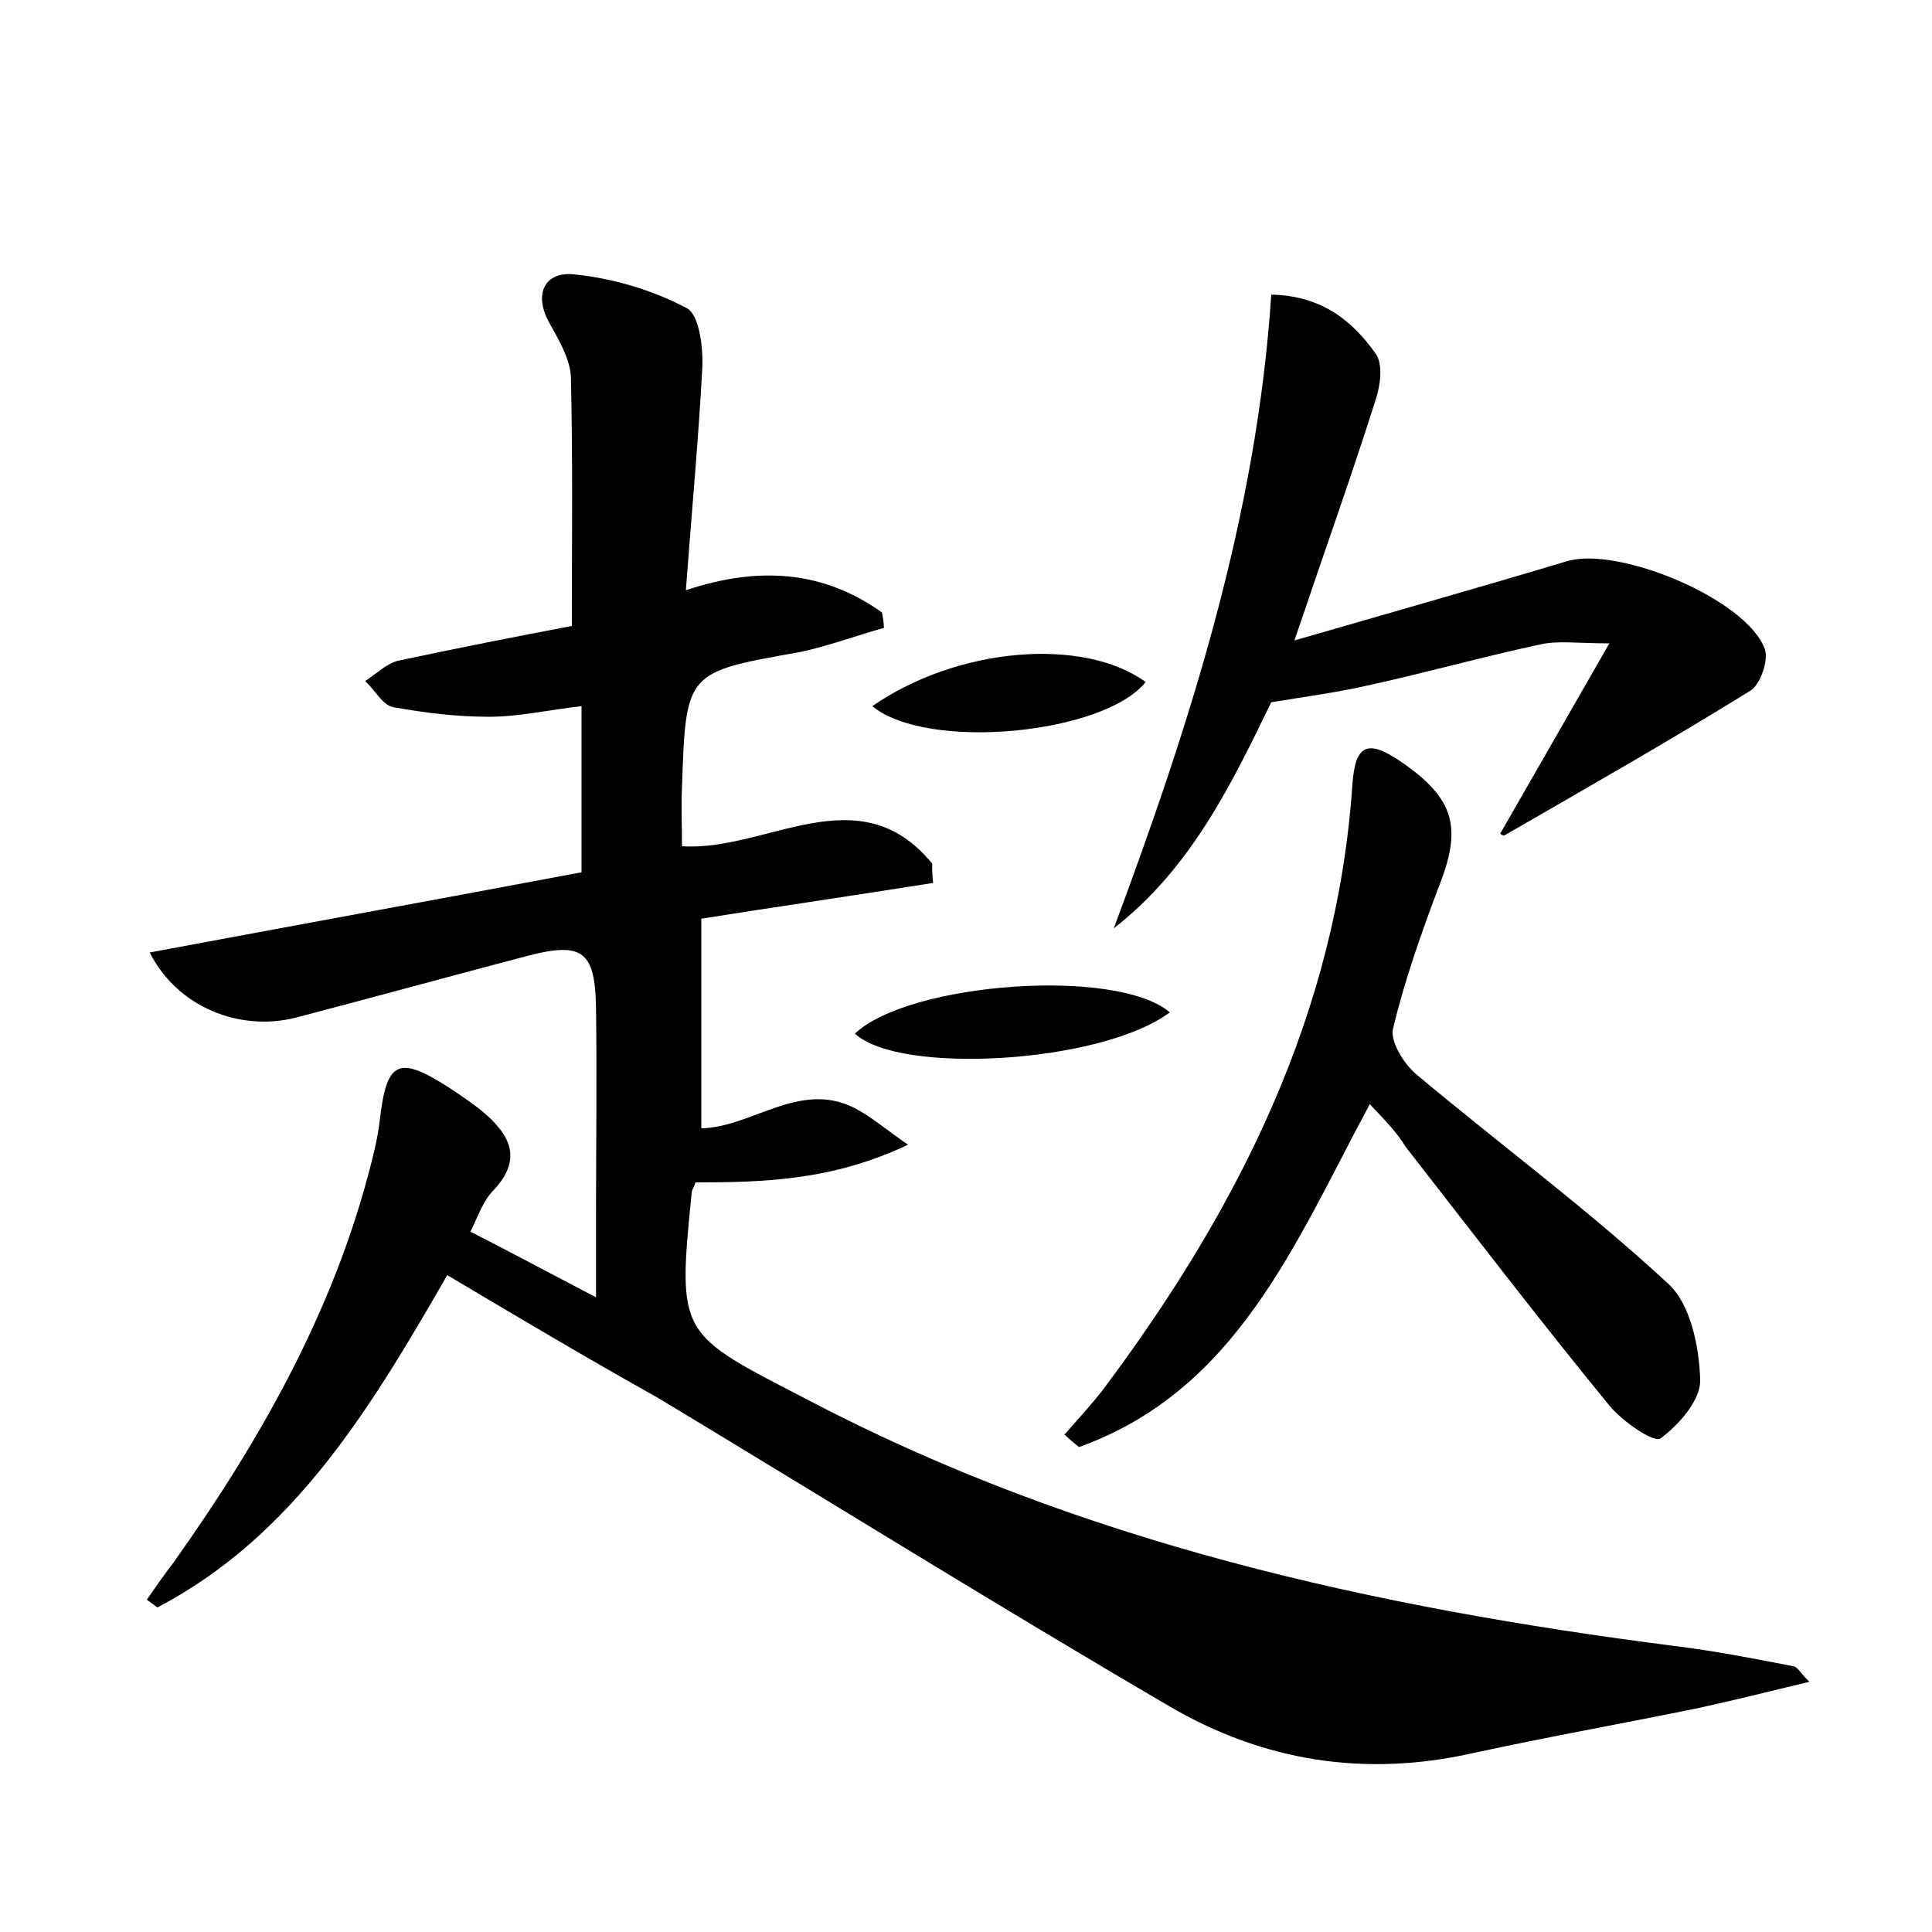 <?xml version="1.0" encoding="utf-8"?>
<!-- Generator: Adobe Illustrator 22.0.0, SVG Export Plug-In . SVG Version: 6.00 Build 0)  -->
<svg version="1.1" id="图层_1" xmlns="http://www.w3.org/2000/svg" xmlns:xlink="http://www.w3.org/1999/xlink" x="0px" y="0px"
	 viewBox="0 0 200 200" style="enable-background:new 0 0 200 200;" xml:space="preserve">
<style type="text/css">
	.st1{fill:#010000;}
	.st4{fill:#fbfafc;}
</style>
<g>
	
	<path d="M46.3,132c-8,13.9-15.9,27-30,34.4c-0.4-0.3-0.7-0.5-1.1-0.8c0.9-1.3,1.8-2.6,2.8-3.9c9.3-13.1,17.1-27,20.8-42.8
		c0.2-0.9,0.4-1.9,0.5-2.8c0.7-6.3,1.9-6.9,7.2-3.5c1.2,0.8,2.4,1.6,3.5,2.5c2.7,2.3,4.2,4.8,1.1,8.1c-1.1,1.1-1.6,2.7-2.4,4.3
		c4.3,2.2,8.4,4.4,13,6.8c0-3.2,0-5.8,0-8.4c0-7.2,0.1-14.4,0-21.6c-0.1-5.8-1.4-6.8-6.9-5.4c-8,2.1-16,4.3-24,6.4
		c-6,1.6-12.5-1.1-15.3-6.7c15-2.8,29.8-5.5,44.7-8.3c0-5.7,0-11.1,0-17.2c-3.5,0.4-6.5,1.1-9.6,1.1c-3.3,0-6.6-0.4-9.9-1
		c-1.1-0.2-1.9-1.8-2.9-2.7c1.1-0.7,2.2-1.8,3.4-2.1c6.1-1.3,12.2-2.5,18-3.6c0-8.9,0.1-17.4-0.1-25.8c-0.1-1.9-1.3-3.9-2.3-5.7
		c-1.6-3-0.3-5.2,2.6-4.9c4,0.4,8.1,1.6,11.7,3.5c1.3,0.7,1.7,4.1,1.6,6.2c-0.4,7.5-1.1,14.9-1.7,23c7.8-2.6,14.4-1.9,20.3,2.3
		c0.1,0.5,0.2,1.1,0.2,1.6c-2.9,0.8-5.8,1.9-8.7,2.5c-11.8,2.1-11.8,2-12.2,14c-0.1,1.9,0,3.8,0,6.1c8.7,0.6,18.3-7.5,25.9,1.8
		c0,0.7,0,1.3,0.1,2c-8.2,1.3-16.4,2.5-24,3.7c0,7.5,0,14.5,0,21.7c5.4-0.1,10.5-5.3,16.4-1.8c1.4,0.8,2.7,1.9,5,3.5
		c-7.8,3.7-14.9,3.9-22,3.9c-0.2,0.6-0.4,0.8-0.4,1.1c-1.5,14.9-1.3,14.5,12,21.4c28.2,14.8,58.6,21.5,89.8,25.5
		c4.1,0.5,8.2,1.3,12.3,2.1c0.4,0.1,0.6,0.6,1.6,1.6c-4.1,1-7.8,1.9-11.4,2.7c-7.8,1.6-15.7,3-23.5,4.7c-11.2,2.5-21.7,0.8-31.4-4.9
		c-17.8-10.4-35.3-21.3-52.9-31.9C60.6,140.5,53.7,136.4,46.3,132z"/>
	<path d="M141.8,114.3c-7.7,14.3-13.7,29.6-30.1,35.5c-0.5-0.4-1-0.8-1.5-1.3c1.4-1.6,2.8-3.1,4.1-4.8
		c13.9-18.6,24.1-38.8,25.7-62.5c0.3-4.2,1.6-4.7,5.1-2.3c5.5,3.8,6.3,6.8,3.8,13c-1.8,4.8-3.5,9.6-4.7,14.6
		c-0.3,1.3,1.1,3.6,2.4,4.7c8.7,7.3,17.8,14,26.1,21.7c2.3,2.1,3.2,6.5,3.3,9.9c0.1,2.1-2.2,4.7-4.1,6.1c-0.7,0.5-4-1.8-5.3-3.4
		c-7.2-8.8-14.1-17.8-21.1-26.8C144.6,117.2,143.3,115.9,141.8,114.3z"/>
	<path d="M131.6,30.5c5.2,0.1,8.4,2.7,10.8,6.1c0.8,1.1,0.5,3.3,0,4.8c-2.5,7.9-5.3,15.7-8.4,24.9c10-2.9,19.2-5.5,28.2-8.2
		c5.3-1.6,18.6,3.9,20.5,9.1c0.4,1.2-0.5,3.7-1.5,4.3c-8.4,5.2-17,10.1-25.5,15c-0.1,0-0.3-0.1-0.4-0.2c3.5-6.1,7-12.2,11.3-19.7
		c-3.3,0-5.3-0.3-7.1,0.1c-6.1,1.3-12.1,3-18.1,4.3c-3.1,0.7-6.2,1.1-9.8,1.7c-4,8.2-8.2,17.1-16.3,23.4
		C123.2,74.9,130.1,53.4,131.6,30.5z"/>
	<path d="M121.1,104.8c-7.1,5.3-28,6.5-32.6,2.2C94.1,101.7,115.6,100.1,121.1,104.8z"/>
	<path d="M90.3,73.1c8.8-6.1,21.8-7.2,28.3-2.5C114.3,76,96,77.8,90.3,73.1z"/>
</g>
</svg>
